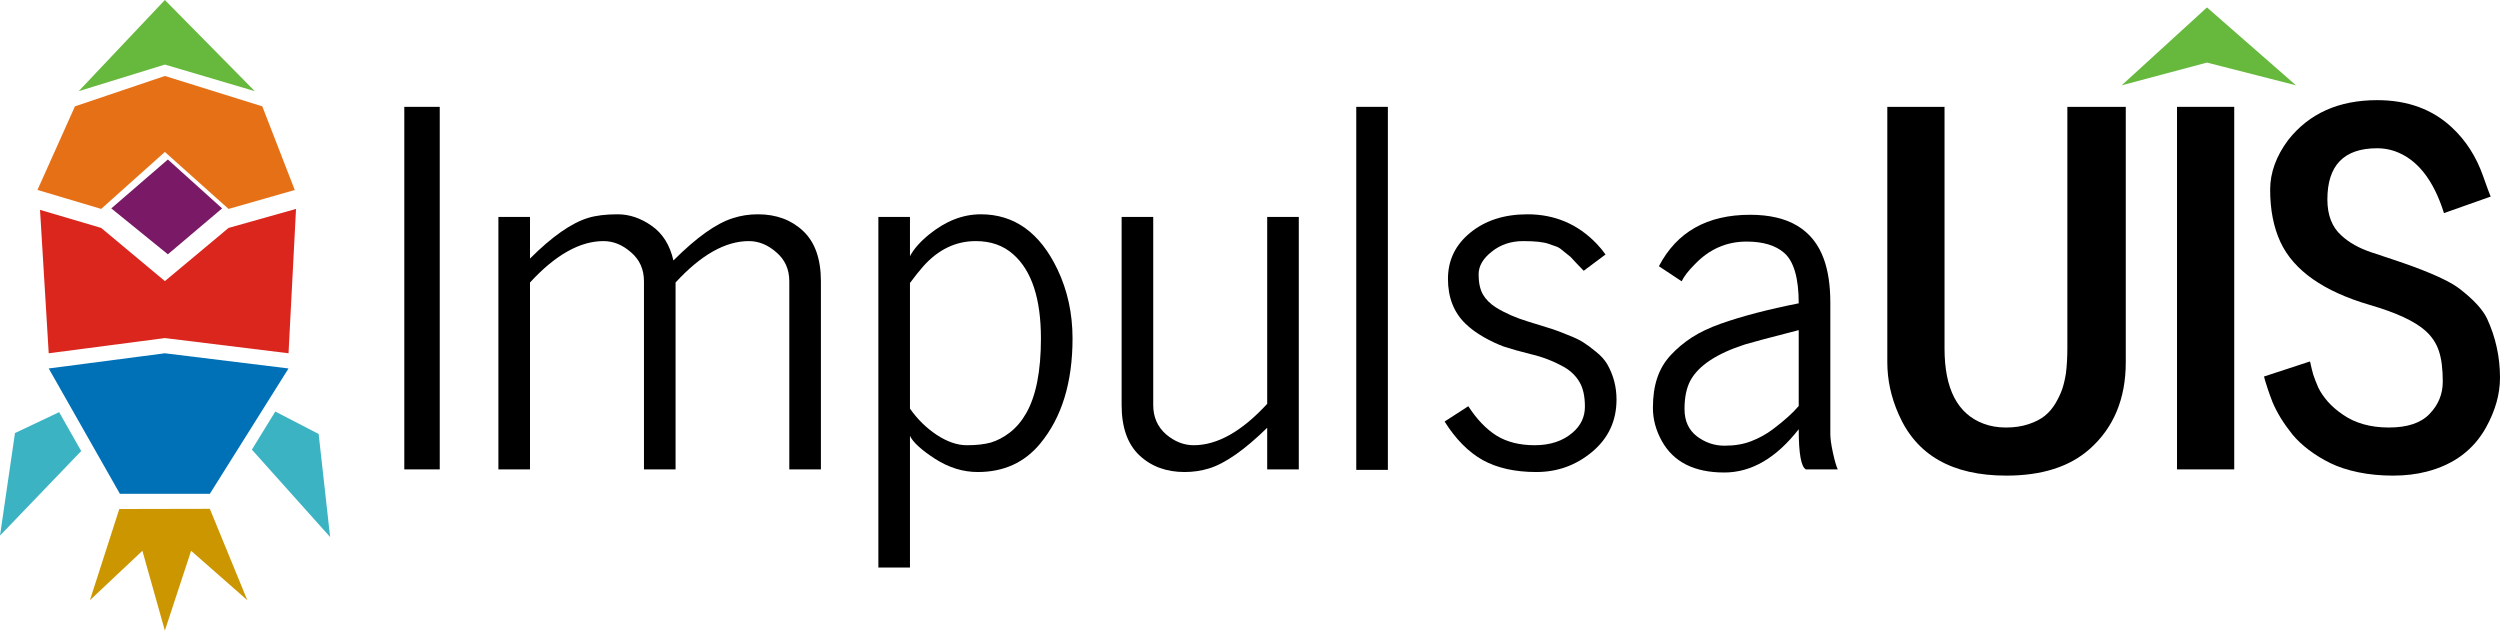 <svg width="674" height="170" viewBox="0 0 674 170" fill="none" xmlns="http://www.w3.org/2000/svg">
<path d="M109 126.548V28.806H118.553V126.548H109Z" fill="black"/>
<path d="M134.368 126.548V58.484H142.888V69.71C148.827 63.774 154.055 60.118 158.574 58.742C160.682 58.097 163.329 57.774 166.513 57.774C169.698 57.774 172.753 58.806 175.679 60.871C178.649 62.935 180.607 66.054 181.553 70.226C187.793 63.989 193.151 60.183 197.626 58.806C199.735 58.118 201.973 57.774 204.339 57.774C209.288 57.774 213.355 59.28 216.539 62.29C219.724 65.301 221.316 69.817 221.316 75.839V126.548H212.795V75.839C212.795 72.613 211.633 70.011 209.31 68.032C207.029 66.011 204.554 65 201.886 65C195.561 65 188.977 68.72 182.134 76.161V126.548H173.614V75.839C173.614 72.613 172.452 70.011 170.128 68.032C167.847 66.011 165.373 65 162.705 65C156.336 65 149.731 68.72 142.888 76.161V126.548H134.368Z" fill="black"/>
<path d="M236.808 153V58.484H245.328V69.064C246.361 67.129 248.061 65.194 250.428 63.258C254.903 59.602 259.572 57.774 264.435 57.774C273.472 57.774 280.357 62.72 285.09 72.613C287.802 78.29 289.157 84.505 289.157 91.258C289.157 103.129 286.252 112.57 280.443 119.581C276.226 124.699 270.61 127.258 263.596 127.258C259.637 127.258 255.807 126.075 252.106 123.71C248.405 121.301 246.146 119.237 245.328 117.516V153H236.808ZM245.328 110.161C247.308 113 249.717 115.366 252.558 117.258C255.398 119.108 258.087 120.032 260.626 120.032C263.208 120.032 265.36 119.796 267.081 119.323C268.846 118.806 270.567 117.903 272.245 116.613C273.966 115.28 275.43 113.559 276.635 111.452C279.303 106.806 280.637 100.075 280.637 91.258C280.637 80.505 278.141 72.936 273.149 68.548C270.481 66.183 267.124 65 263.079 65C257.657 65 252.923 67.28 248.878 71.839C247.846 73 246.662 74.484 245.328 76.29V110.161Z" fill="black"/>
<path d="M302.39 109.194V58.484H310.91V109.194C310.91 112.419 312.051 115.043 314.331 117.065C316.655 119.043 319.151 120.032 321.819 120.032C328.188 120.032 334.793 116.312 341.636 108.871V58.484H350.156V126.548H341.636V115.323C335.525 121.301 330.296 124.957 325.95 126.29C323.842 126.935 321.647 127.258 319.366 127.258C314.417 127.258 310.351 125.753 307.166 122.742C303.982 119.731 302.39 115.215 302.39 109.194Z" fill="black"/>
<path d="M365.648 126.677V28.806H374.169V126.677H365.648Z" fill="black"/>
<path d="M389.467 113.645L395.857 109.516C398.138 113.043 400.677 115.688 403.474 117.452C406.271 119.172 409.692 120.032 413.737 120.032C417.954 120.032 421.376 118.892 424.001 116.613C426.195 114.72 427.293 112.398 427.293 109.645C427.293 106.892 426.819 104.699 425.873 103.065C424.926 101.43 423.592 100.097 421.87 99.064C418.987 97.43 415.975 96.247 412.834 95.516C409.735 94.742 407.282 94.054 405.475 93.452C403.711 92.806 401.882 91.946 399.988 90.871C398.095 89.796 396.46 88.591 395.082 87.258C391.941 84.204 390.37 80.183 390.37 75.194C390.37 70.161 392.371 66.011 396.373 62.742C400.419 59.43 405.561 57.774 411.801 57.774C419.159 57.774 425.378 60.419 430.456 65.71C431.402 66.699 432.198 67.667 432.844 68.613L426.97 73C426.669 72.699 426.066 72.075 425.162 71.129C424.259 70.14 423.678 69.516 423.42 69.258L421.741 67.903C420.967 67.215 420.321 66.763 419.805 66.548L417.61 65.774C416.233 65.258 413.909 65 410.639 65C407.368 65 404.55 65.946 402.183 67.839C399.816 69.688 398.633 71.731 398.633 73.968C398.633 76.204 399.02 78.011 399.795 79.387C400.569 80.72 401.731 81.882 403.28 82.871C405.776 84.419 408.659 85.688 411.93 86.677C415.2 87.667 417.352 88.333 418.385 88.677C419.461 89.022 420.881 89.559 422.645 90.29C424.452 90.978 425.851 91.645 426.841 92.29C427.874 92.936 429.035 93.796 430.326 94.871C431.617 95.903 432.607 97 433.296 98.161C434.974 101.086 435.813 104.269 435.813 107.71C435.813 113.43 433.64 118.118 429.294 121.774C424.947 125.43 419.912 127.258 414.189 127.258C408.466 127.258 403.646 126.183 399.73 124.032C395.857 121.839 392.436 118.376 389.467 113.645Z" fill="black"/>
<path d="M445.625 109.968C445.625 106.871 446.012 104.183 446.786 101.903C447.561 99.581 448.766 97.538 450.401 95.774C452.08 93.968 453.973 92.376 456.082 91C458.19 89.624 460.815 88.376 463.957 87.258C469.68 85.237 476.673 83.409 484.935 81.774C484.935 74.978 483.623 70.441 480.998 68.161C478.674 66.14 475.296 65.129 470.863 65.129C465.441 65.129 460.772 67.194 456.856 71.323C455.178 73 454.016 74.505 453.371 75.839L447.238 71.774C452.058 62.527 460.256 57.903 471.832 57.903C482.203 57.903 488.83 61.882 491.713 69.839C492.875 73.064 493.456 76.978 493.456 81.581V117C493.456 118.247 493.692 119.946 494.166 122.097C494.639 124.247 495.069 125.731 495.457 126.548H486.872C485.581 125.903 484.935 122.29 484.935 115.71C478.867 123.495 472.176 127.387 464.86 127.387C456.77 127.387 451.154 124.548 448.013 118.871C446.421 115.989 445.625 113.022 445.625 109.968ZM455.759 102.548C454.683 104.527 454.145 107.108 454.145 110.29C454.145 113.473 455.264 115.925 457.502 117.645C459.739 119.323 462.214 120.161 464.925 120.161C467.679 120.161 470.089 119.753 472.154 118.935C474.263 118.118 476.178 117.065 477.899 115.774C481.041 113.409 483.386 111.301 484.935 109.452V89C476.759 91.108 471.918 92.398 470.411 92.871C462.838 95.323 457.953 98.548 455.759 102.548Z" fill="black"/>
<path d="M508.818 97.645V28.806H524.246V93.968C524.246 104.849 527.753 111.602 534.767 114.226C536.575 114.914 538.597 115.258 540.835 115.258C543.073 115.258 545.095 114.957 546.902 114.355C548.71 113.753 550.173 113 551.292 112.097C552.411 111.194 553.379 110.054 554.197 108.677C555.014 107.258 555.617 105.968 556.004 104.806C556.391 103.645 556.714 102.269 556.972 100.677C557.23 98.613 557.359 96.376 557.359 93.968V28.806H573.109V97.645C573.109 107.495 569.86 115.301 563.363 121.065C557.983 125.839 550.496 128.226 540.899 128.226C526.311 128.226 516.629 122.699 511.852 111.645C509.83 107.086 508.818 102.419 508.818 97.645Z" fill="black"/>
<path d="M586.923 126.548V28.806H602.35V126.548H586.923Z" fill="black"/>
<path d="M610.354 101.516L622.748 97.452C622.791 97.452 622.877 97.774 623.006 98.419C623.135 99.064 623.35 99.925 623.652 101C623.996 102.032 624.448 103.194 625.007 104.484C625.61 105.731 626.47 107 627.589 108.29C628.708 109.538 630.02 110.677 631.527 111.71C634.883 114.075 639.057 115.258 644.049 115.258C649.041 115.258 652.699 114.032 655.023 111.581C657.389 109.129 658.573 106.226 658.573 102.871C658.573 99.473 658.228 96.742 657.54 94.677C656.851 92.57 655.646 90.742 653.925 89.194C651.042 86.613 646.05 84.29 638.95 82.226C626.427 78.57 618.38 72.914 614.808 65.258C612.958 61.258 612.033 56.548 612.033 51.129C612.033 46.57 613.646 42.118 616.874 37.774C622.511 30.591 630.515 27 640.886 27C649.105 27 655.84 29.473 661.09 34.419C664.834 37.903 667.631 42.29 669.482 47.581L670.708 51C671.095 52.032 671.354 52.699 671.483 53L658.896 57.452C656.055 48.419 651.623 42.849 645.598 40.742C644.092 40.226 642.521 39.968 640.886 39.968C631.935 39.968 627.46 44.57 627.46 53.774C627.46 57.989 628.708 61.215 631.204 63.452C633.269 65.387 635.98 66.914 639.337 68.032L642.435 69.064C644.2 69.667 645.168 69.989 645.34 70.032L648.18 71C655.539 73.581 660.509 75.86 663.091 77.839C666.878 80.763 669.352 83.452 670.514 85.903C672.838 90.936 674 96.247 674 101.839C674 106.226 672.752 110.677 670.256 115.194C666.9 121.258 661.585 125.237 654.312 127.129C651.515 127.86 648.46 128.226 645.146 128.226C641.833 128.226 638.713 127.925 635.787 127.323C632.904 126.72 630.408 125.903 628.299 124.871C626.19 123.839 624.254 122.656 622.49 121.323C620.725 119.989 619.241 118.591 618.036 117.129C616.831 115.624 615.777 114.14 614.873 112.677C613.969 111.172 613.238 109.753 612.678 108.419C612.162 107.086 611.731 105.903 611.387 104.871C611.043 103.839 610.785 103.022 610.613 102.419C610.484 101.817 610.397 101.516 610.354 101.516Z" fill="black"/>
<g clip-path="url(#clip0)">
<path d="M20.205 28.675L10.102 51.205L27.276 56.325L44.45 40.964L61.623 56.325L79.464 51.225L70.716 28.675L44.45 20.482" fill="#E67016"/>
<path d="M56.572 137.177L66.674 161.807L51.521 148.494L44.449 170L38.388 148.494L24.245 161.807L32.165 137.228L56.572 137.177Z" fill="#CC9600"/>
<path d="M44.45 0L21.215 24.578L44.45 17.41L68.695 24.578L44.45 0Z" fill="#67B93E"/>
<path d="M10.79 56.581L13.134 95.241L44.45 91.144L77.787 95.241L79.808 56.325L61.624 61.446L44.45 75.783L27.277 61.446L10.79 56.581Z" fill="#DB261D"/>
<path d="M56.571 133.132H32.326L13.132 99.337L44.449 95.241L77.786 99.337" fill="#0071B7"/>
<path d="M15.941 111.115L21.891 121.601L0 144.398L4.041 116.747L15.941 111.115Z" fill="#3BB3C3"/>
<path d="M74.221 110.95L67.907 121.222L89.001 144.776L85.909 117.003L74.221 110.95Z" fill="#3BB3C3"/>
<path d="M45.257 43L30 56.181L45.257 68.564L59.879 56.181L45.257 43Z" fill="#7A1A66"/>
</g>
<path d="M595 2L572 23L595 16.875L619 23L595 2Z" fill="#67B93E"/>
<defs>
<clipPath id="clip0">
<rect width="89" height="170" fill="white"/>
</clipPath>
</defs>
</svg>
